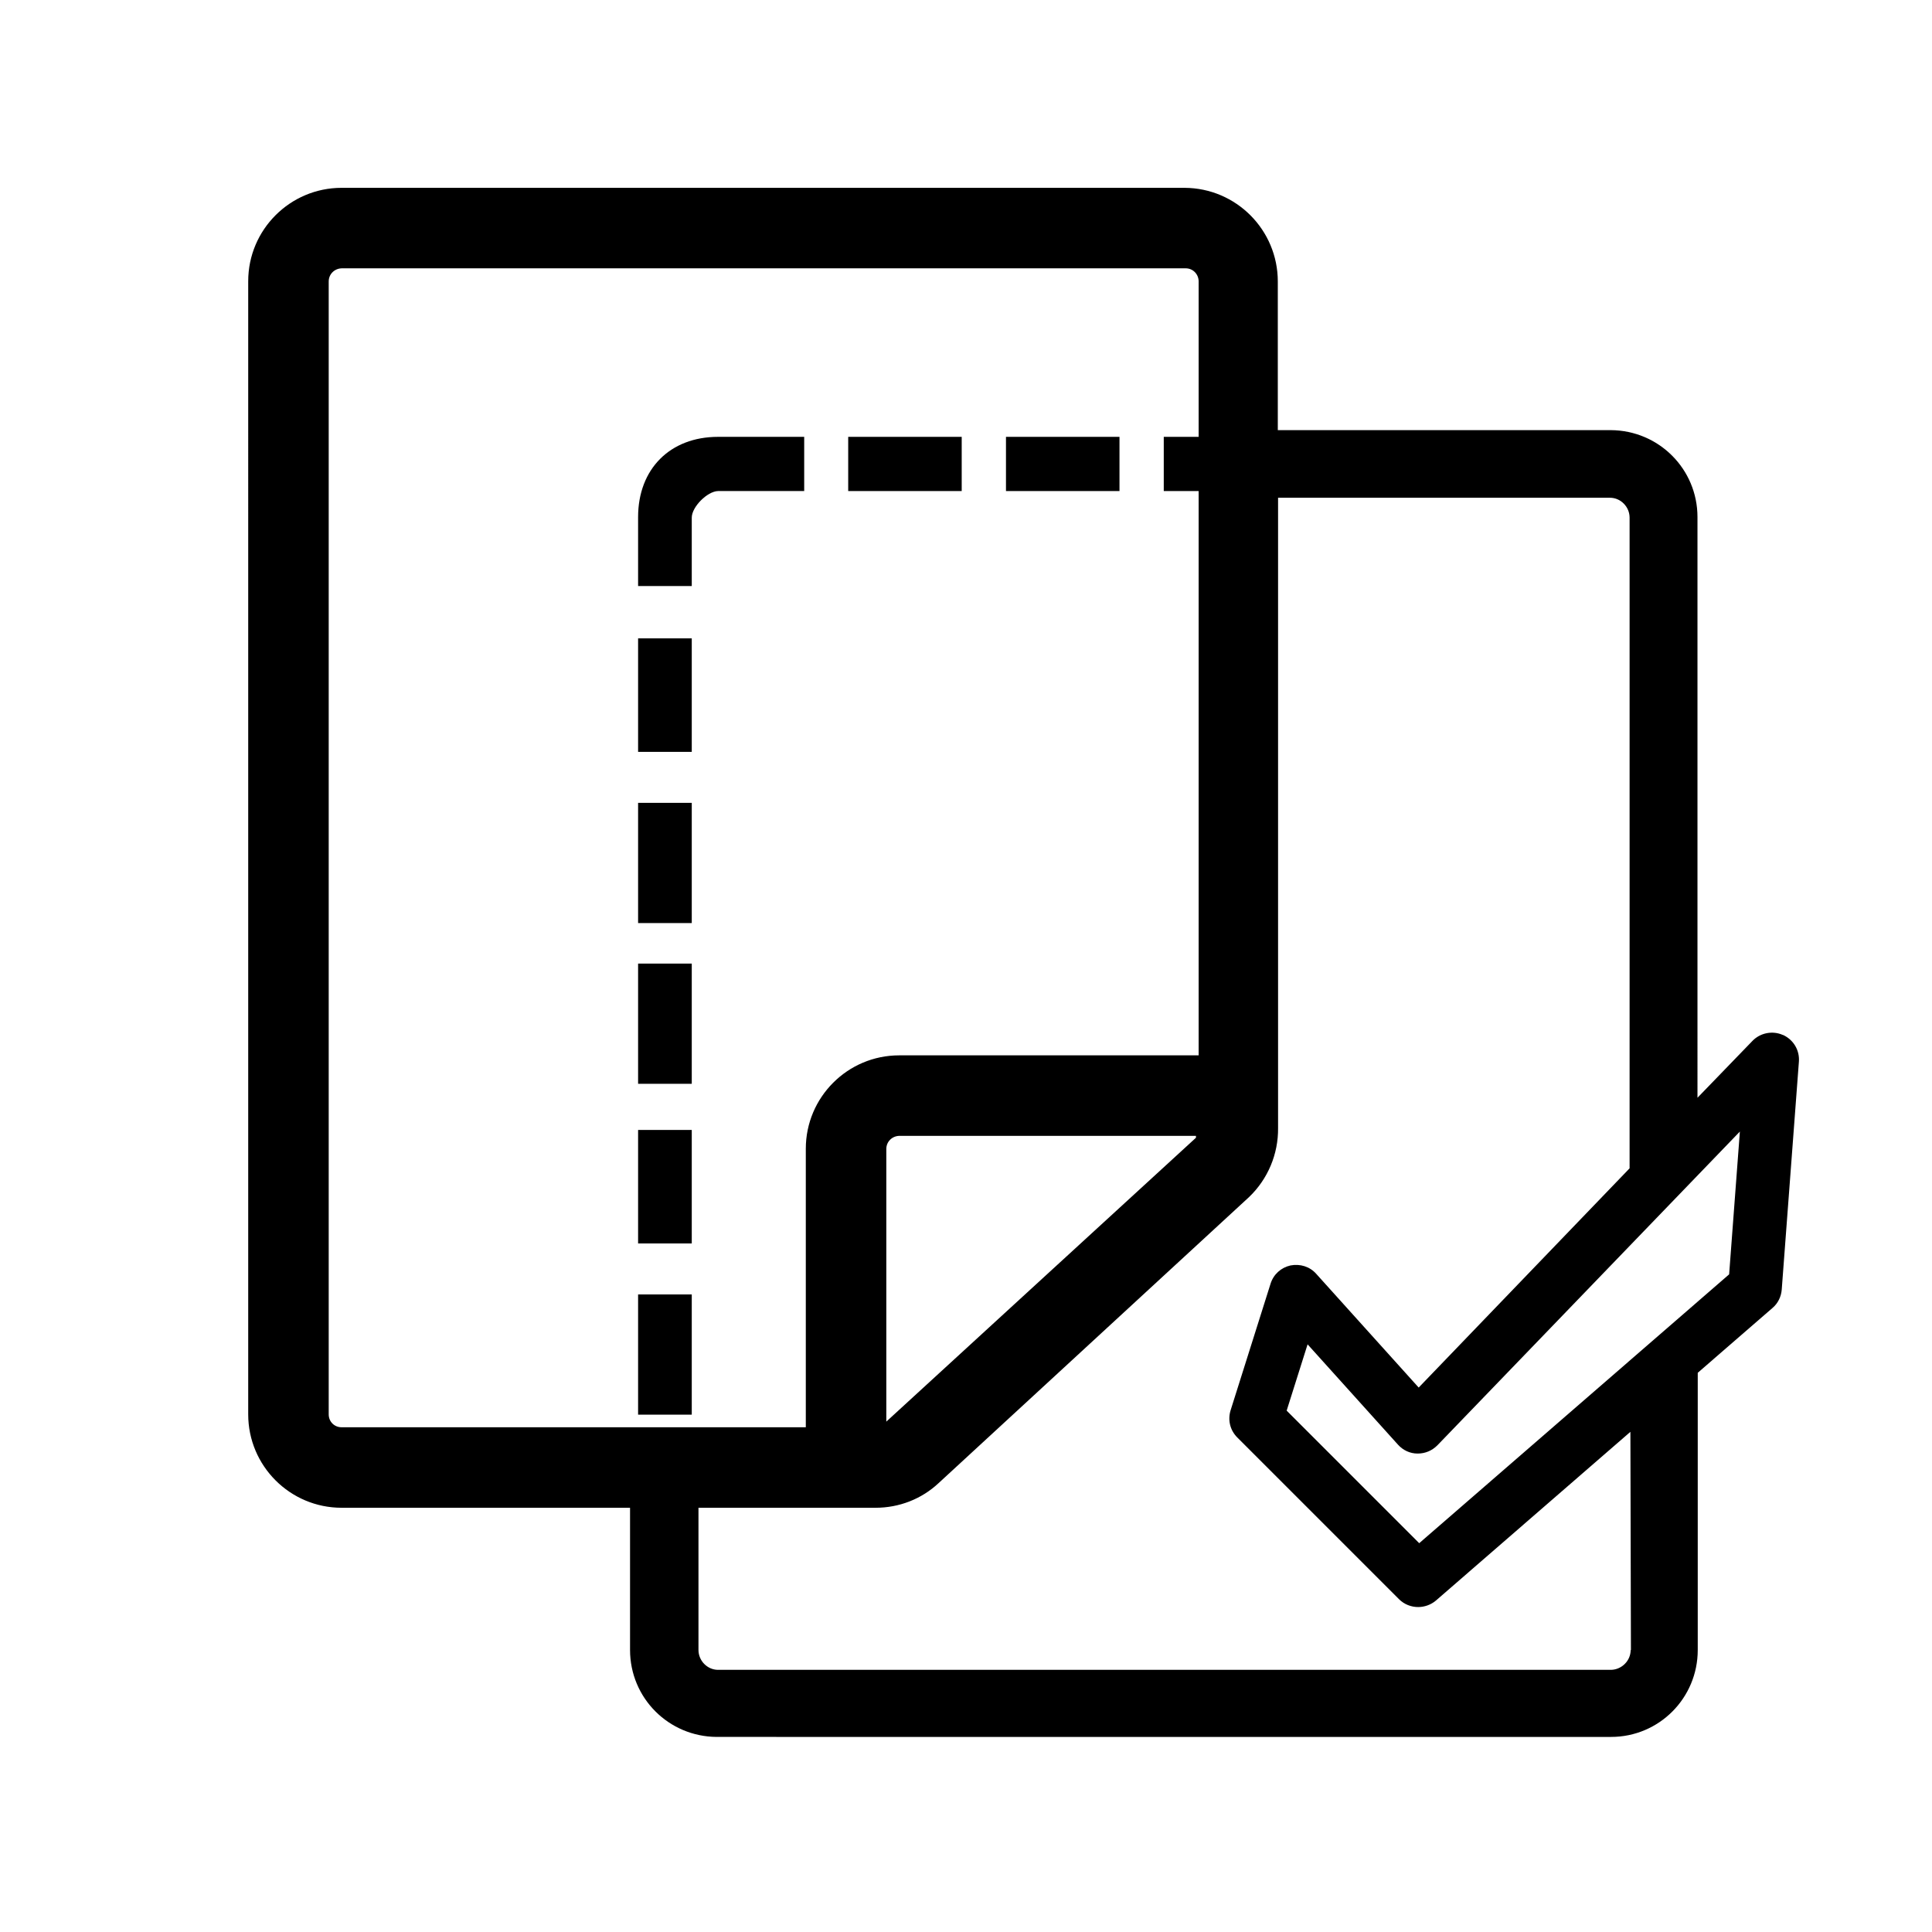 <?xml version="1.0" encoding="UTF-8"?>
<svg xmlns="http://www.w3.org/2000/svg" viewBox="0 0 72 72">
      <rect x="37.49" y="16.28" width="4.23" height="2.02" />
      <rect x="31.61" y="16.28" width="4.23" height="2.02" />
      <rect x="43.37" y="16.28" width="3.25" height="2.02" />
      <rect x="23.78" y="42.11" width="2" height="4.23" />
      <path d="M26.76,16.28c-1.79,0-2.98,1.2-2.98,2.99v2.57h2v-2.55c0-.4,.58-.98,.98-.99h3.21v-2.02h-3.21Z" />
      <rect x="23.78" y="48.24" width="2" height="4.48" />
      <rect x="23.78" y="23.79" width="2" height="4.23" />
      <rect x="23.78" y="29.92" width="2" height="4.48" />
      <rect x="23.78" y="35.91" width="2" height="4.48" />
    <path d="M66.44,38.57c-.38-.17-.84-.08-1.13,.22l-2.05,2.12V19.27c0-1.79-1.44-3.23-3.23-3.24h-12.41v-5.54c0-1.92-1.55-3.48-3.47-3.49H12.73c-1.92,0-3.48,1.56-3.48,3.48h0V52.71c0,1.92,1.56,3.48,3.48,3.48h10.75v5.3c0,1.79,1.44,3.23,3.23,3.24H60.04c1.79,0,3.23-1.45,3.23-3.24v-10.33l2.79-2.42c.2-.17,.32-.42,.34-.68l.64-8.5c.03-.42-.2-.81-.59-.99ZM12.73,53.19c-.27,0-.48-.21-.48-.48V10.49c0-.27,.21-.48,.48-.49h31.46c.27,0,.48,.22,.48,.49v28.84h-11.16c-1.92,0-3.48,1.56-3.48,3.48h0v10.38H12.73Zm31.84-10.86v.07l-11.54,10.58v-10.16c0-.27,.21-.48,.48-.49h11.06Zm16.2,19.16c0,.4-.33,.73-.73,.74H26.76c-.4,0-.73-.34-.73-.74v-5.3h6.6c.87,0,1.71-.32,2.35-.92l11.57-10.66c.7-.67,1.09-1.6,1.08-2.57V18.55h12.37c.4,0,.73,.34,.73,.74v24.25s-7.86,8.17-7.86,8.17l-3.82-4.24c-.24-.27-.6-.38-.96-.31-.35,.08-.63,.33-.74,.68l-1.49,4.72c-.11,.36-.02,.74,.25,1.01l6.03,6.03c.19,.19,.45,.29,.71,.29,.23,0,.47-.08,.66-.24l7.25-6.29,.02,8.14Zm3.66-13.99l-11.54,10.01-4.94-4.94,.78-2.47,3.37,3.74c.19,.21,.45,.33,.73,.33,.29,0,.54-.11,.74-.31l11.27-11.69-.4,5.32Z" />
    <rect x=".36" y=".36" width="71.28" height="71.28" fill="none"/>
</svg>